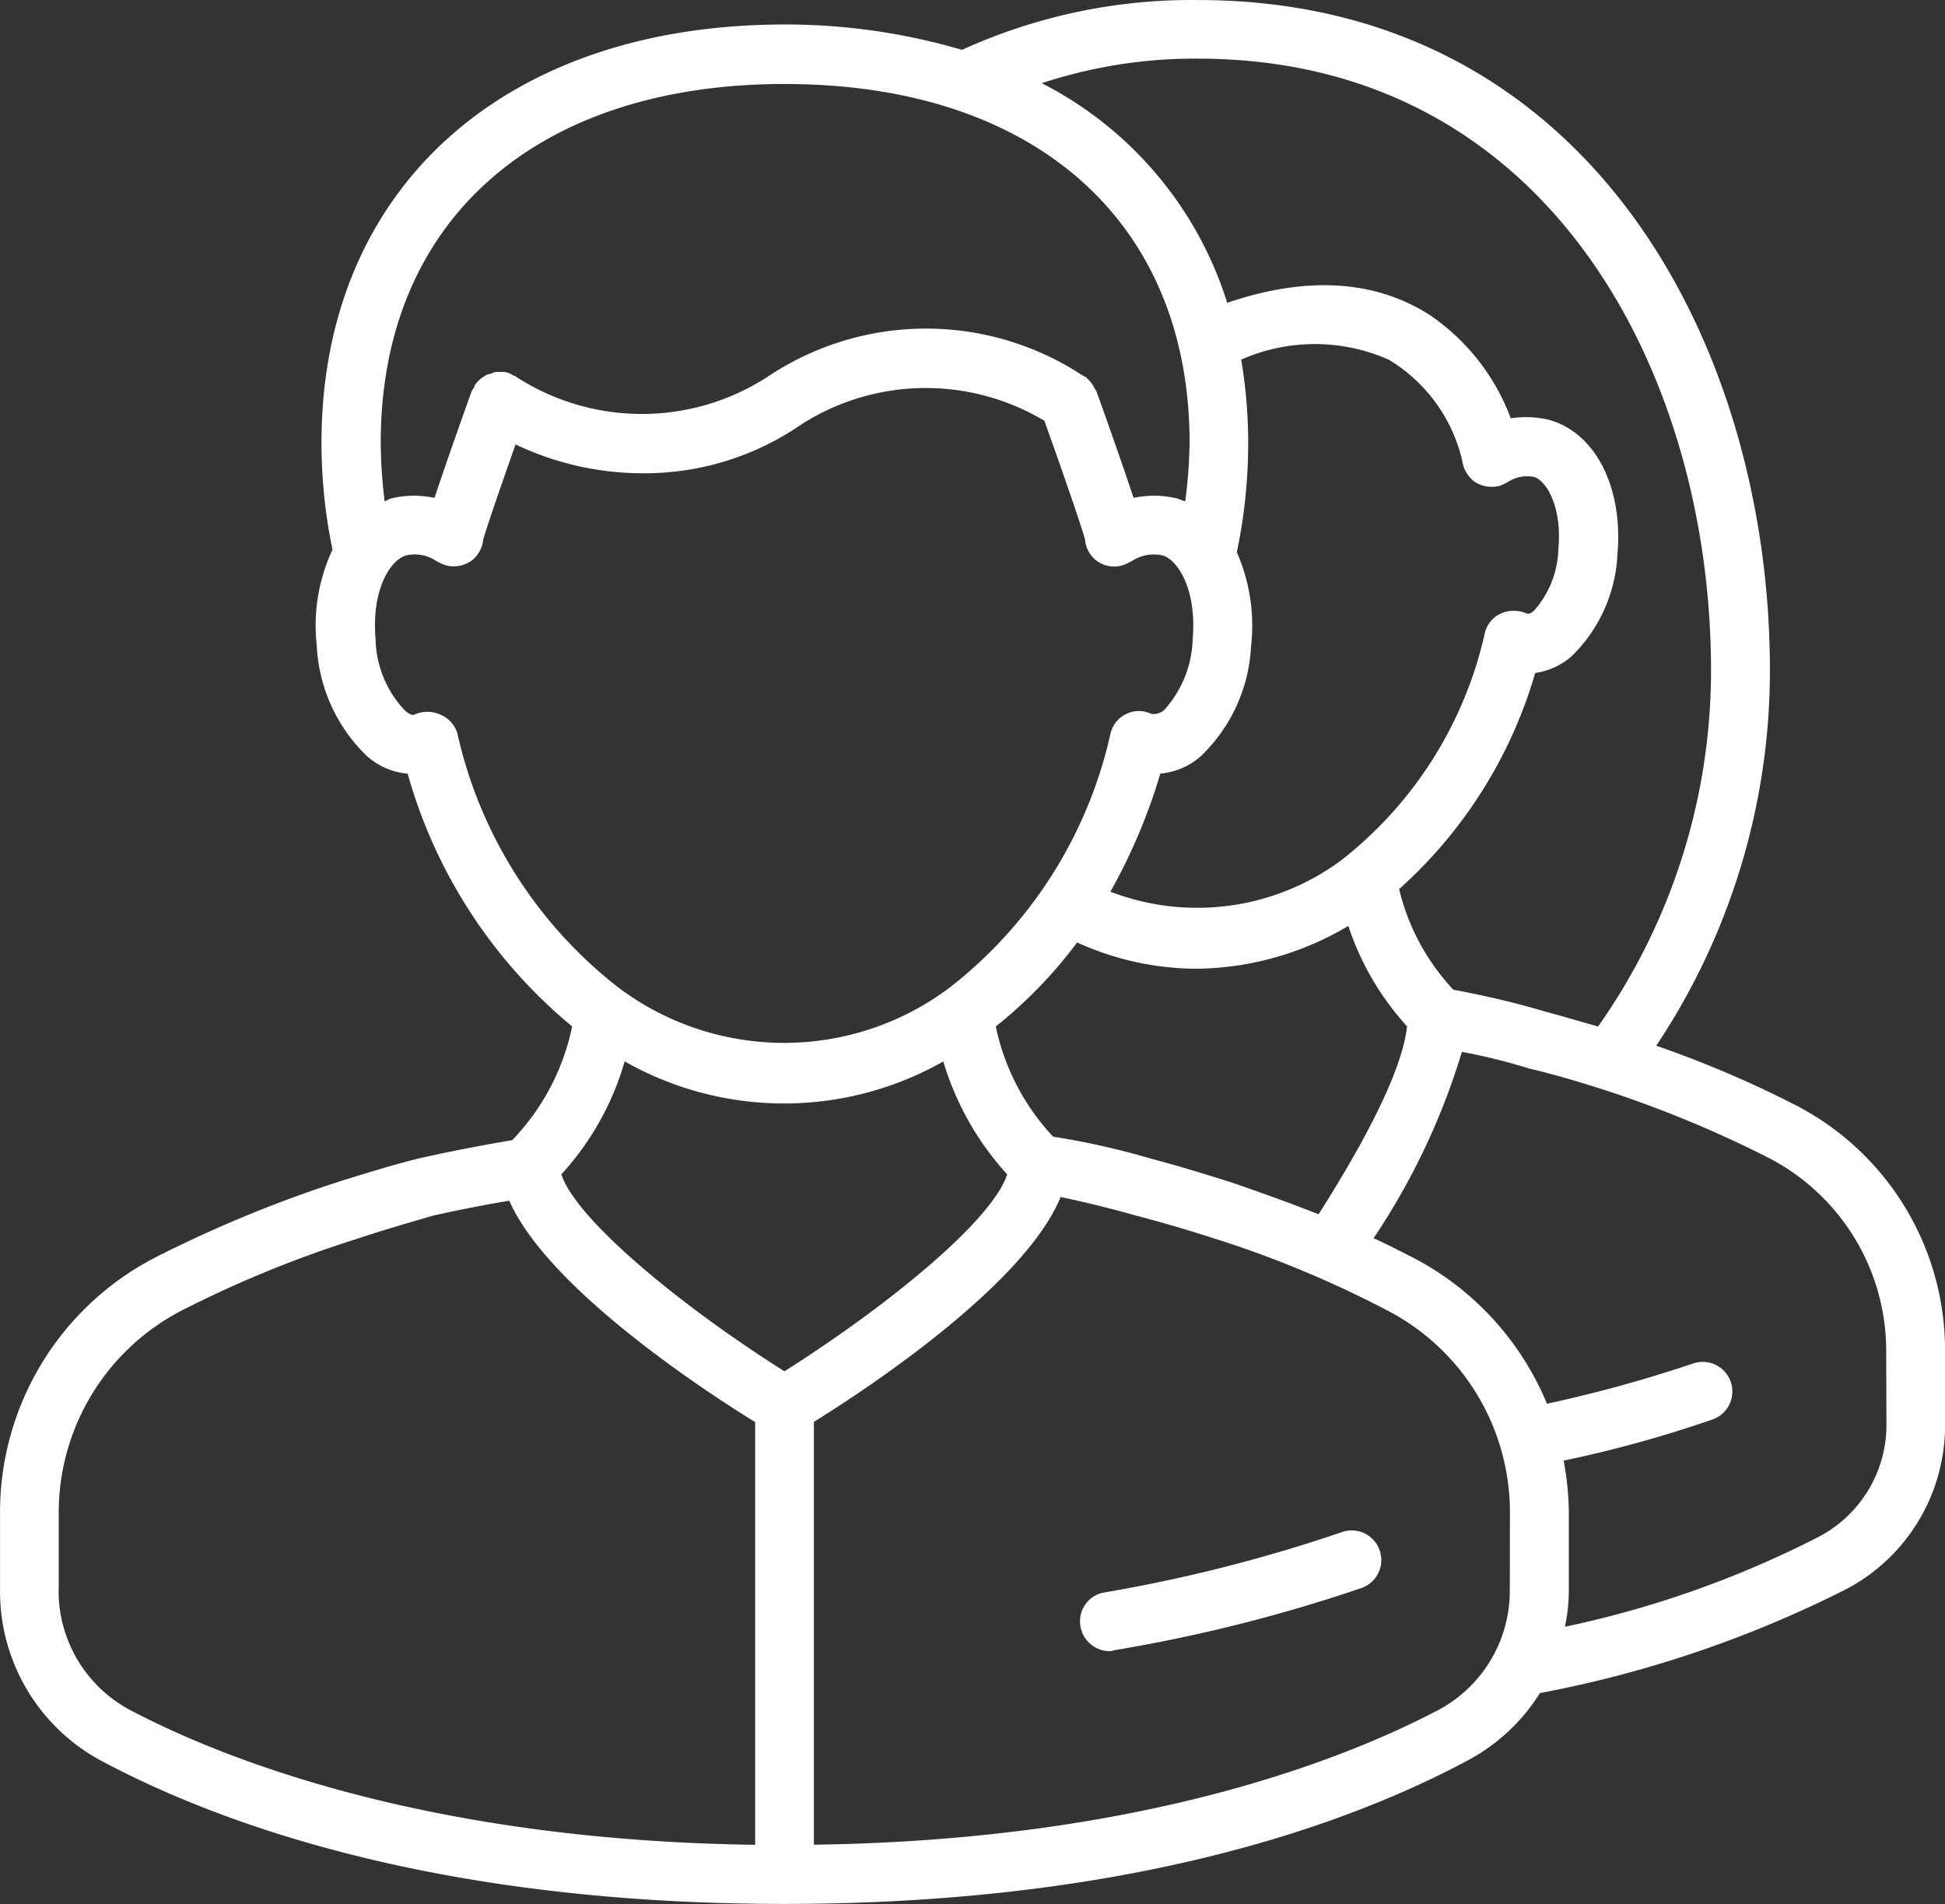 <svg xmlns="http://www.w3.org/2000/svg" width="60.035" height="58.766" viewBox="0 0 60.035 58.766"><rect x="0" y="0" width="60.035" height="58.766" fill="#333333" stroke="none"/><defs><style>.a{fill:#fff;}</style></defs><g transform="translate(-273.543 -504.617)"><path class="a" d="M328.918,538.7a33.112,33.112,0,0,0-4.253-1.809,20.877,20.877,0,0,0,3.509-11.587c0-9.964-5.522-20.686-17.66-20.686a17.1,17.1,0,0,0-7.278,1.538,19.322,19.322,0,0,0-5.47-.783c-8.681,0-14.3,5.078-14.3,12.909a16.24,16.24,0,0,0,.34,3.3,5.5,5.5,0,0,0-.487,2.942,5.065,5.065,0,0,0,1.551,3.429,2.179,2.179,0,0,0,1.256.542,15.571,15.571,0,0,0,5.077,7.8,7.121,7.121,0,0,1-1.85,3.51c-1.781.3-2.876.567-2.9.567-.757.191-1.554.434-2.5.73a39.23,39.23,0,0,0-5.561,2.295,8.848,8.848,0,0,0-4.848,7.887v2.4a5.929,5.929,0,0,0,3.158,5.293c3.808,2.025,10.548,4.4,21.051,4.4s17.245-2.378,21.039-4.4a5.894,5.894,0,0,0,2.282-2.107,35.512,35.512,0,0,0,9.466-3.213,5.709,5.709,0,0,0,3.039-5.1v-2.268A8.507,8.507,0,0,0,328.918,538.7Zm-18.4-32.273c10.882,0,15.838,9.8,15.838,18.877a19.057,19.057,0,0,1-3.485,10.992c-.591-.163-1.12-.323-1.631-.459a27.665,27.665,0,0,0-2.837-.674,6.874,6.874,0,0,1-1.674-3.106,14.3,14.3,0,0,0,4.2-6.67,2.192,2.192,0,0,0,1.123-.515,4.693,4.693,0,0,0,1.416-3.16c.177-2.052-.675-3.725-2.093-4.132a3.069,3.069,0,0,0-1.2-.053,6.677,6.677,0,0,0-2.5-3.188c-1.689-1.079-3.794-1.214-6.252-.376a11.453,11.453,0,0,0-5.725-6.778A15.066,15.066,0,0,1,310.514,506.426Zm1.012,34.676c-.945-.3-1.742-.539-2.472-.73a23.3,23.3,0,0,0-3.009-.675,7.1,7.1,0,0,1-1.77-3.4,14.247,14.247,0,0,0,2.512-2.594,8.978,8.978,0,0,0,3.644.811,9.335,9.335,0,0,0,4.726-1.322,8.62,8.62,0,0,0,1.812,3.1c-.15,1.378-1.311,3.565-2.73,5.8C313.377,541.752,312.472,541.425,311.526,541.1Zm.634-16.582a5.643,5.643,0,0,0-.445-2.862,16.313,16.313,0,0,0,.351-3.377,15.562,15.562,0,0,0-.216-2.566,5.639,5.639,0,0,1,4.552,0,4.944,4.944,0,0,1,2.268,3.106,1,1,0,0,0,.365.65.969.969,0,0,0,.81.135,1.919,1.919,0,0,0,.268-.135,1.1,1.1,0,0,1,.772-.136c.39.108.876.946.755,2.215a2.981,2.981,0,0,1-.755,1.917c-.094.08-.163.107-.23.08a.984.984,0,0,0-.782,0,.89.89,0,0,0-.5.594,12.3,12.3,0,0,1-4.43,7.022,7.471,7.471,0,0,1-7.13.973,17.687,17.687,0,0,0,1.541-3.645,2.173,2.173,0,0,0,1.255-.542A5.039,5.039,0,0,0,312.16,524.52Zm-14.394-17.311c7.7,0,12.491,4.239,12.491,11.072a15.039,15.039,0,0,1-.135,1.809c-.081-.025-.15-.053-.216-.08a2.989,2.989,0,0,0-1.377-.028c-.216-.647-.567-1.673-1.148-3.293-.014-.028-.041-.056-.055-.081a.852.852,0,0,0-.094-.163,1.116,1.116,0,0,0-.122-.135c-.028-.025-.028-.053-.052-.053a1.445,1.445,0,0,1-.15-.083h0a8.787,8.787,0,0,0-9.695.083,7.139,7.139,0,0,1-7.724,0,.192.192,0,0,0-.122-.055.13.13,0,0,0-.094-.053c-.028-.027-.041-.027-.053-.027a.449.449,0,0,0-.19-.028h-.175a.336.336,0,0,0-.149.055.385.385,0,0,0-.177.053,1.241,1.241,0,0,1-.133.083c-.041.052-.1.08-.135.133a.243.243,0,0,0-.042.055c-.027.027-.027.052-.052.108a1.137,1.137,0,0,0-.069.108c-.581,1.62-.932,2.646-1.148,3.293a2.989,2.989,0,0,0-1.377.028c-.053.027-.108.055-.161.08a15.464,15.464,0,0,1-.121-1.809C285.291,511.448,290.069,507.209,297.766,507.209Zm-10.1,20.066a.925.925,0,0,0-.525-.6.977.977,0,0,0-.824,0c-.094.028-.216-.08-.285-.135a3.3,3.3,0,0,1-.9-2.188c-.136-1.565.473-2.456.932-2.591a1.183,1.183,0,0,1,.932.163,2.087,2.087,0,0,0,.282.133.95.95,0,0,0,.81-.133.933.933,0,0,0,.365-.65c.069-.268.514-1.565,1-2.942a9.116,9.116,0,0,0,3.9.89,8.52,8.52,0,0,0,4.928-1.512,7.131,7.131,0,0,1,7.494-.108c.581,1.62,1.176,3.349,1.256,3.672a.9.9,0,0,0,1.175.783,2.085,2.085,0,0,0,.282-.133,1.219,1.219,0,0,1,.946-.163c.445.135,1.054,1.026.918,2.591a3.387,3.387,0,0,1-.89,2.188.513.513,0,0,1-.379.11.9.9,0,0,0-1.27.62,13.7,13.7,0,0,1-4.969,7.831,8.506,8.506,0,0,1-10.207,0A13.717,13.717,0,0,1,287.666,527.275Zm5.158,10.1a9.963,9.963,0,0,0,9.831,0,8.956,8.956,0,0,0,1.972,3.484c-.459,1.433-3.714,4.079-6.875,6.079-3.172-2-6.427-4.674-6.886-6.079A8.717,8.717,0,0,0,292.824,537.374Zm-17.472,16.313v-2.4a7.02,7.02,0,0,1,3.874-6.266,34.956,34.956,0,0,1,5.293-2.16c.9-.3,1.662-.515,2.392-.73.025,0,.9-.216,2.348-.459,1.162,2.646,5.835,5.752,7.589,6.833v13.045c-10.127-.136-16.419-2.647-19.295-4.16A4.165,4.165,0,0,1,275.352,553.687Zm44.789,0a4.164,4.164,0,0,1-2.2,3.7c-2.876,1.513-9.153,4.024-19.28,4.16V548.5c1.781-1.106,6.521-4.267,7.616-6.941.769.163,1.537.351,2.3.567.728.191,1.485.406,2.4.7a32.758,32.758,0,0,1,5.293,2.188,7.019,7.019,0,0,1,3.875,6.266Zm11.626-5.132a3.9,3.9,0,0,1-2.08,3.484,31.243,31.243,0,0,1-7.845,2.782,5.332,5.332,0,0,0,.121-1.134v-2.4a9.124,9.124,0,0,0-.16-1.593,37.655,37.655,0,0,0,4.59-1.269.914.914,0,0,0-.594-1.729,41.852,41.852,0,0,1-4.511,1.242A8.935,8.935,0,0,0,317.1,543.4c-.379-.188-.771-.4-1.161-.567a21.393,21.393,0,0,0,2.727-5.752,17.781,17.781,0,0,1,2.079.514c.7.161,1.43.377,2.282.648a35.3,35.3,0,0,1,5.049,2.079,6.706,6.706,0,0,1,3.687,5.968Z"/><path class="a" d="M314.969,551.9a47.409,47.409,0,0,1-7.331,1.863.9.9,0,0,0-.744,1.054.915.915,0,0,0,.891.758.26.26,0,0,0,.149-.028,48.1,48.1,0,0,0,7.63-1.919.914.914,0,1,0-.6-1.728Z"/></g></svg>